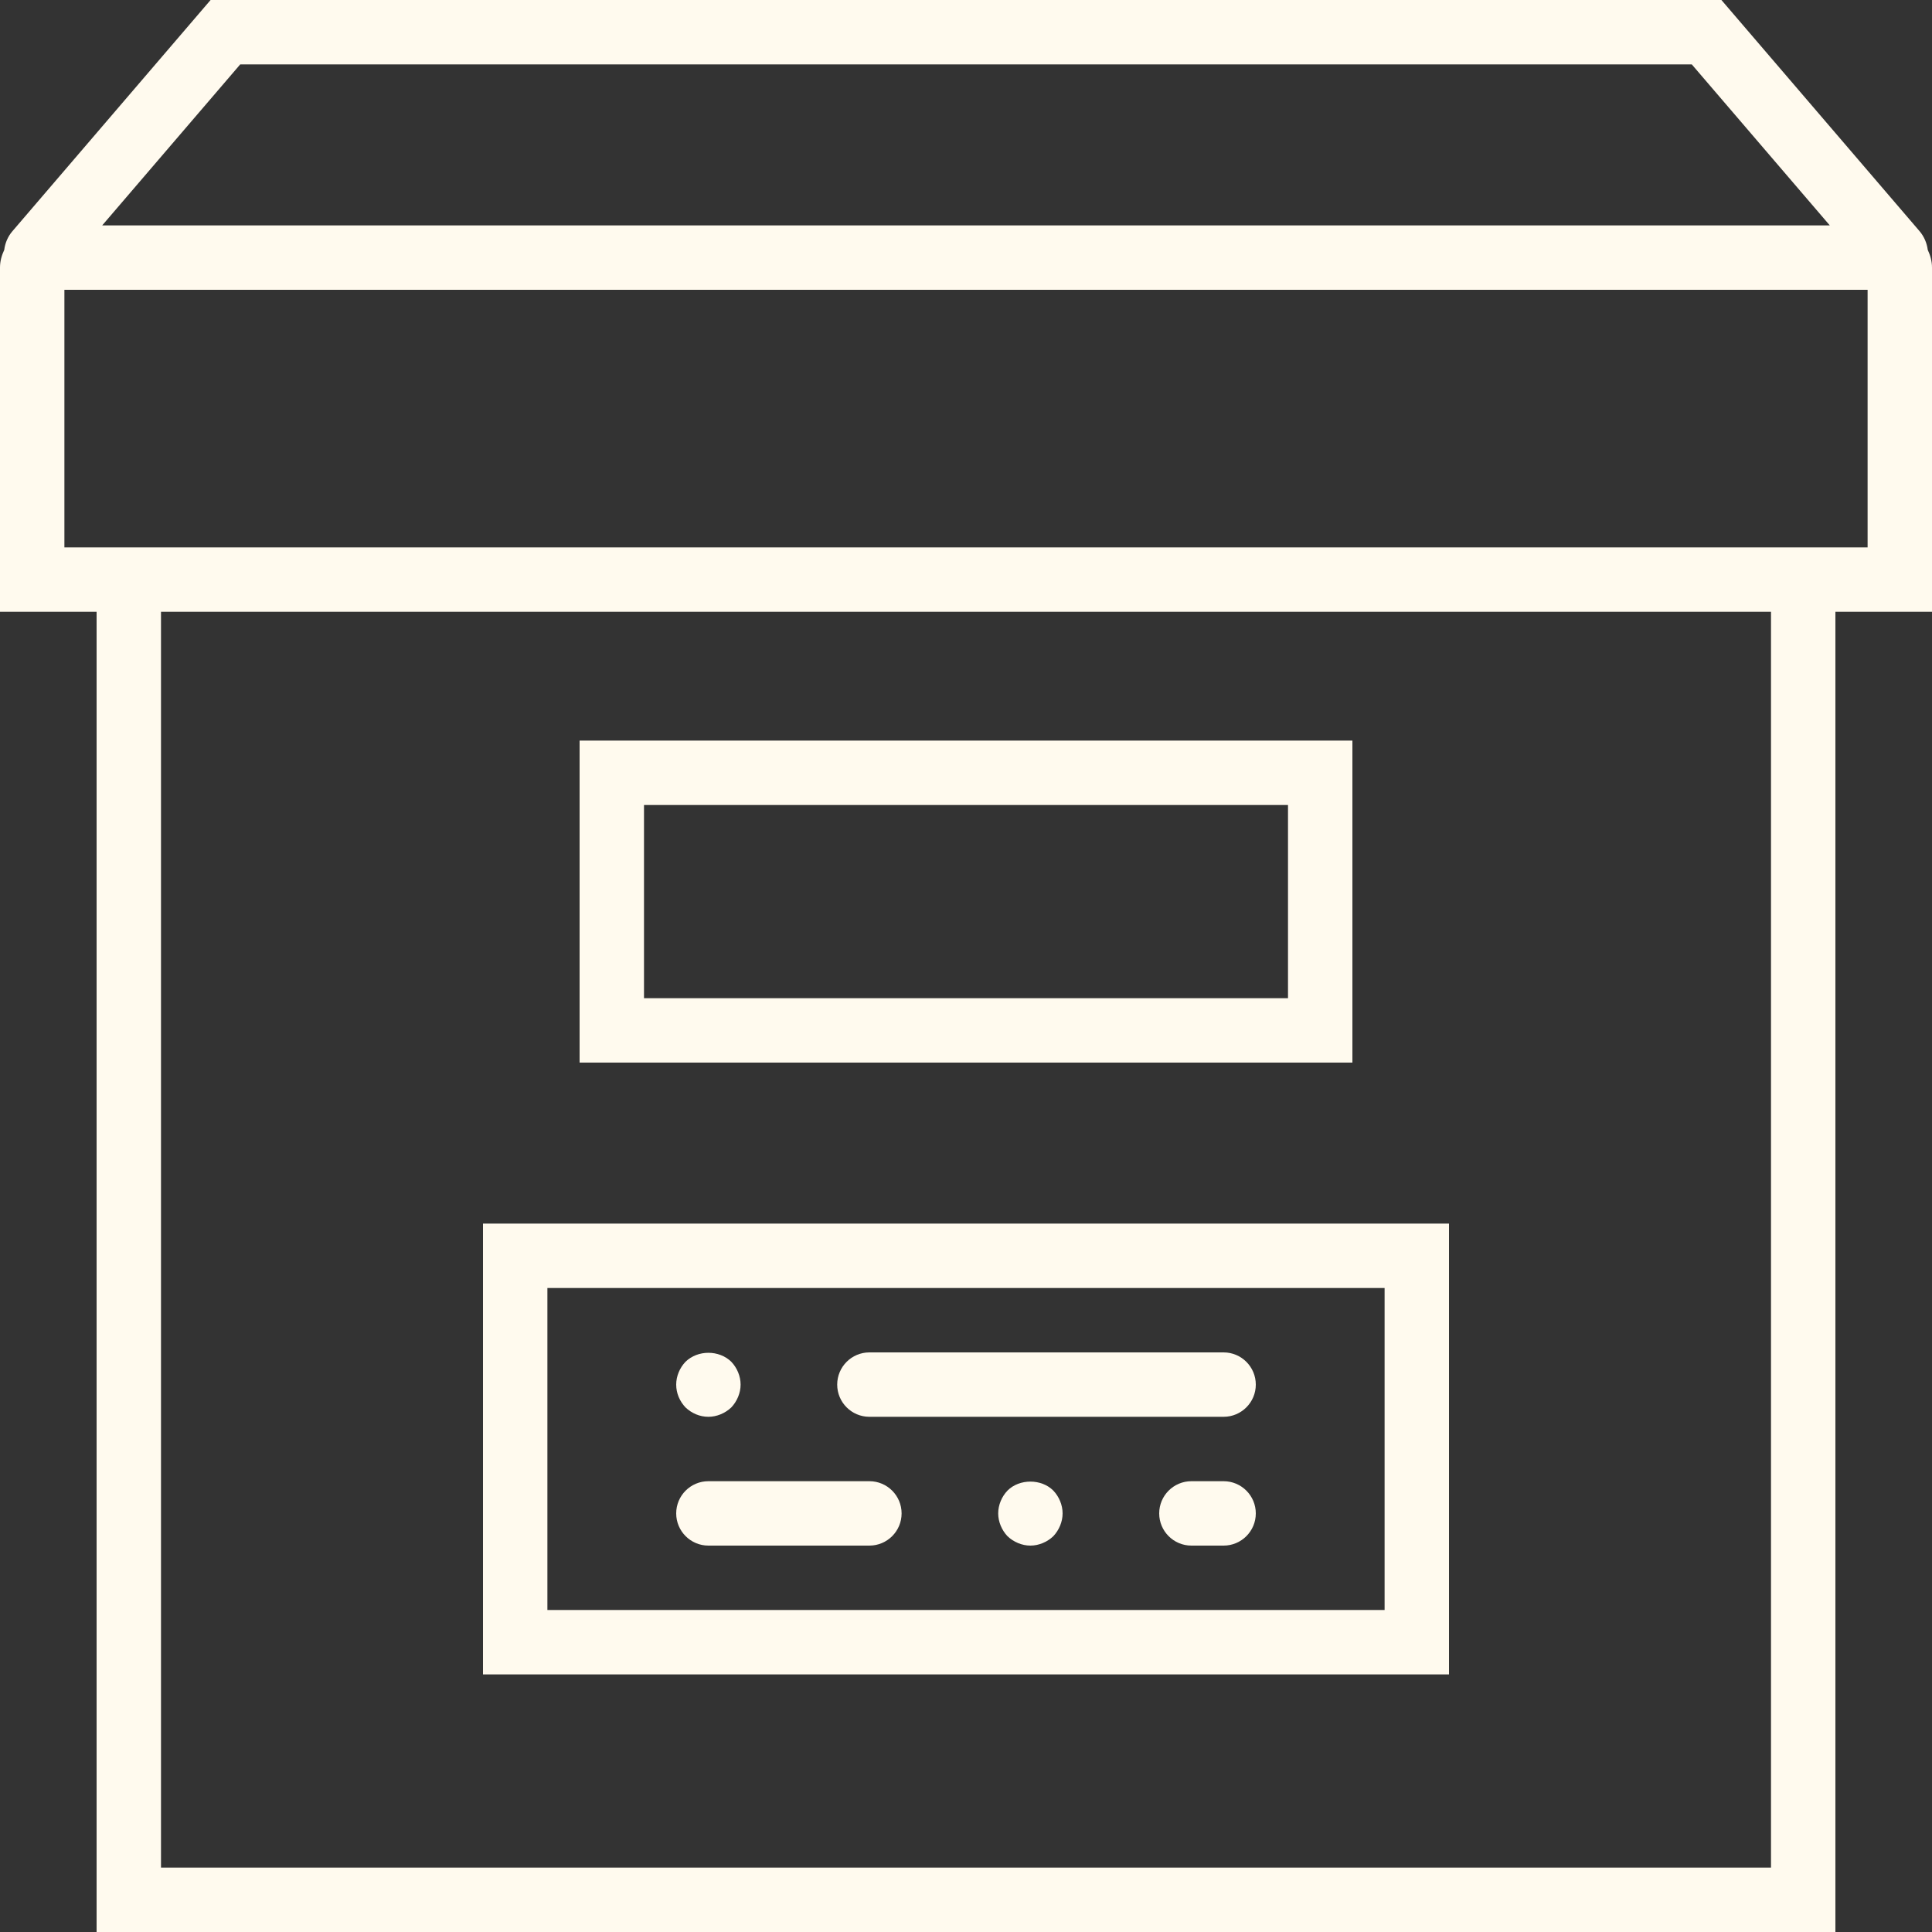<svg width="30" height="30" viewBox="0 0 30 30" fill="none" xmlns="http://www.w3.org/2000/svg">
<rect x="0" y="0" width="30" height="30" fill="#333333" stroke="none"/>
<path d="M30 4.155C30 4.056 29.974 3.965 29.934 3.88C29.921 3.776 29.878 3.674 29.808 3.591L26.73 0H3.27L0.192 3.591C0.121 3.674 0.079 3.775 0.066 3.88C0.026 3.965 0 4.056 0 4.155V9.5H1.5V30H28.5V9.5H30V4.155ZM3.73 1H26.27L28.413 3.5H1.587L3.73 1ZM27.5 29H2.5V9.5H27.5V29ZM29 8.5H28.5H1.5H1V4.5H29V8.5Z" fill="#FFFAEE"/>
<path d="M21 11.5H9V16.5H21V11.5ZM20 15.5H10V12.5H20V15.5Z" fill="#FFFAEE"/>
<path d="M22.5 19H7.5V26H22.5V19ZM21.5 25H8.5V20H21.5V25Z" fill="#FFFAEE"/>
<path d="M11 24H13.5C13.776 24 14 23.776 14 23.5C14 23.224 13.776 23 13.5 23H11C10.724 23 10.5 23.224 10.5 23.5C10.5 23.776 10.724 24 11 24Z" fill="#FFFAEE"/>
<path d="M13.5 22H19C19.276 22 19.5 21.776 19.5 21.5C19.5 21.224 19.276 21 19 21H13.5C13.224 21 13 21.224 13 21.5C13 21.776 13.224 22 13.5 22Z" fill="#FFFAEE"/>
<path d="M11 22C11.13 22 11.26 21.945 11.355 21.855C11.445 21.76 11.5 21.63 11.5 21.5C11.5 21.369 11.445 21.239 11.355 21.145C11.165 20.96 10.835 20.96 10.645 21.145C10.555 21.239 10.5 21.369 10.5 21.5C10.5 21.635 10.555 21.76 10.645 21.855C10.74 21.945 10.865 22 11 22Z" fill="#FFFAEE"/>
<path d="M15.645 23.145C15.555 23.239 15.5 23.369 15.5 23.5C15.5 23.63 15.555 23.76 15.645 23.855C15.74 23.945 15.87 24 16 24C16.13 24 16.26 23.945 16.355 23.855C16.445 23.76 16.5 23.63 16.5 23.5C16.5 23.369 16.445 23.239 16.355 23.145C16.17 22.96 15.83 22.96 15.645 23.145Z" fill="#FFFAEE"/>
<path d="M19 23H18.5C18.224 23 18 23.224 18 23.5C18 23.776 18.224 24 18.5 24H19C19.276 24 19.5 23.776 19.5 23.5C19.5 23.224 19.276 23 19 23Z" fill="#FFFAEE"/>
</svg>
